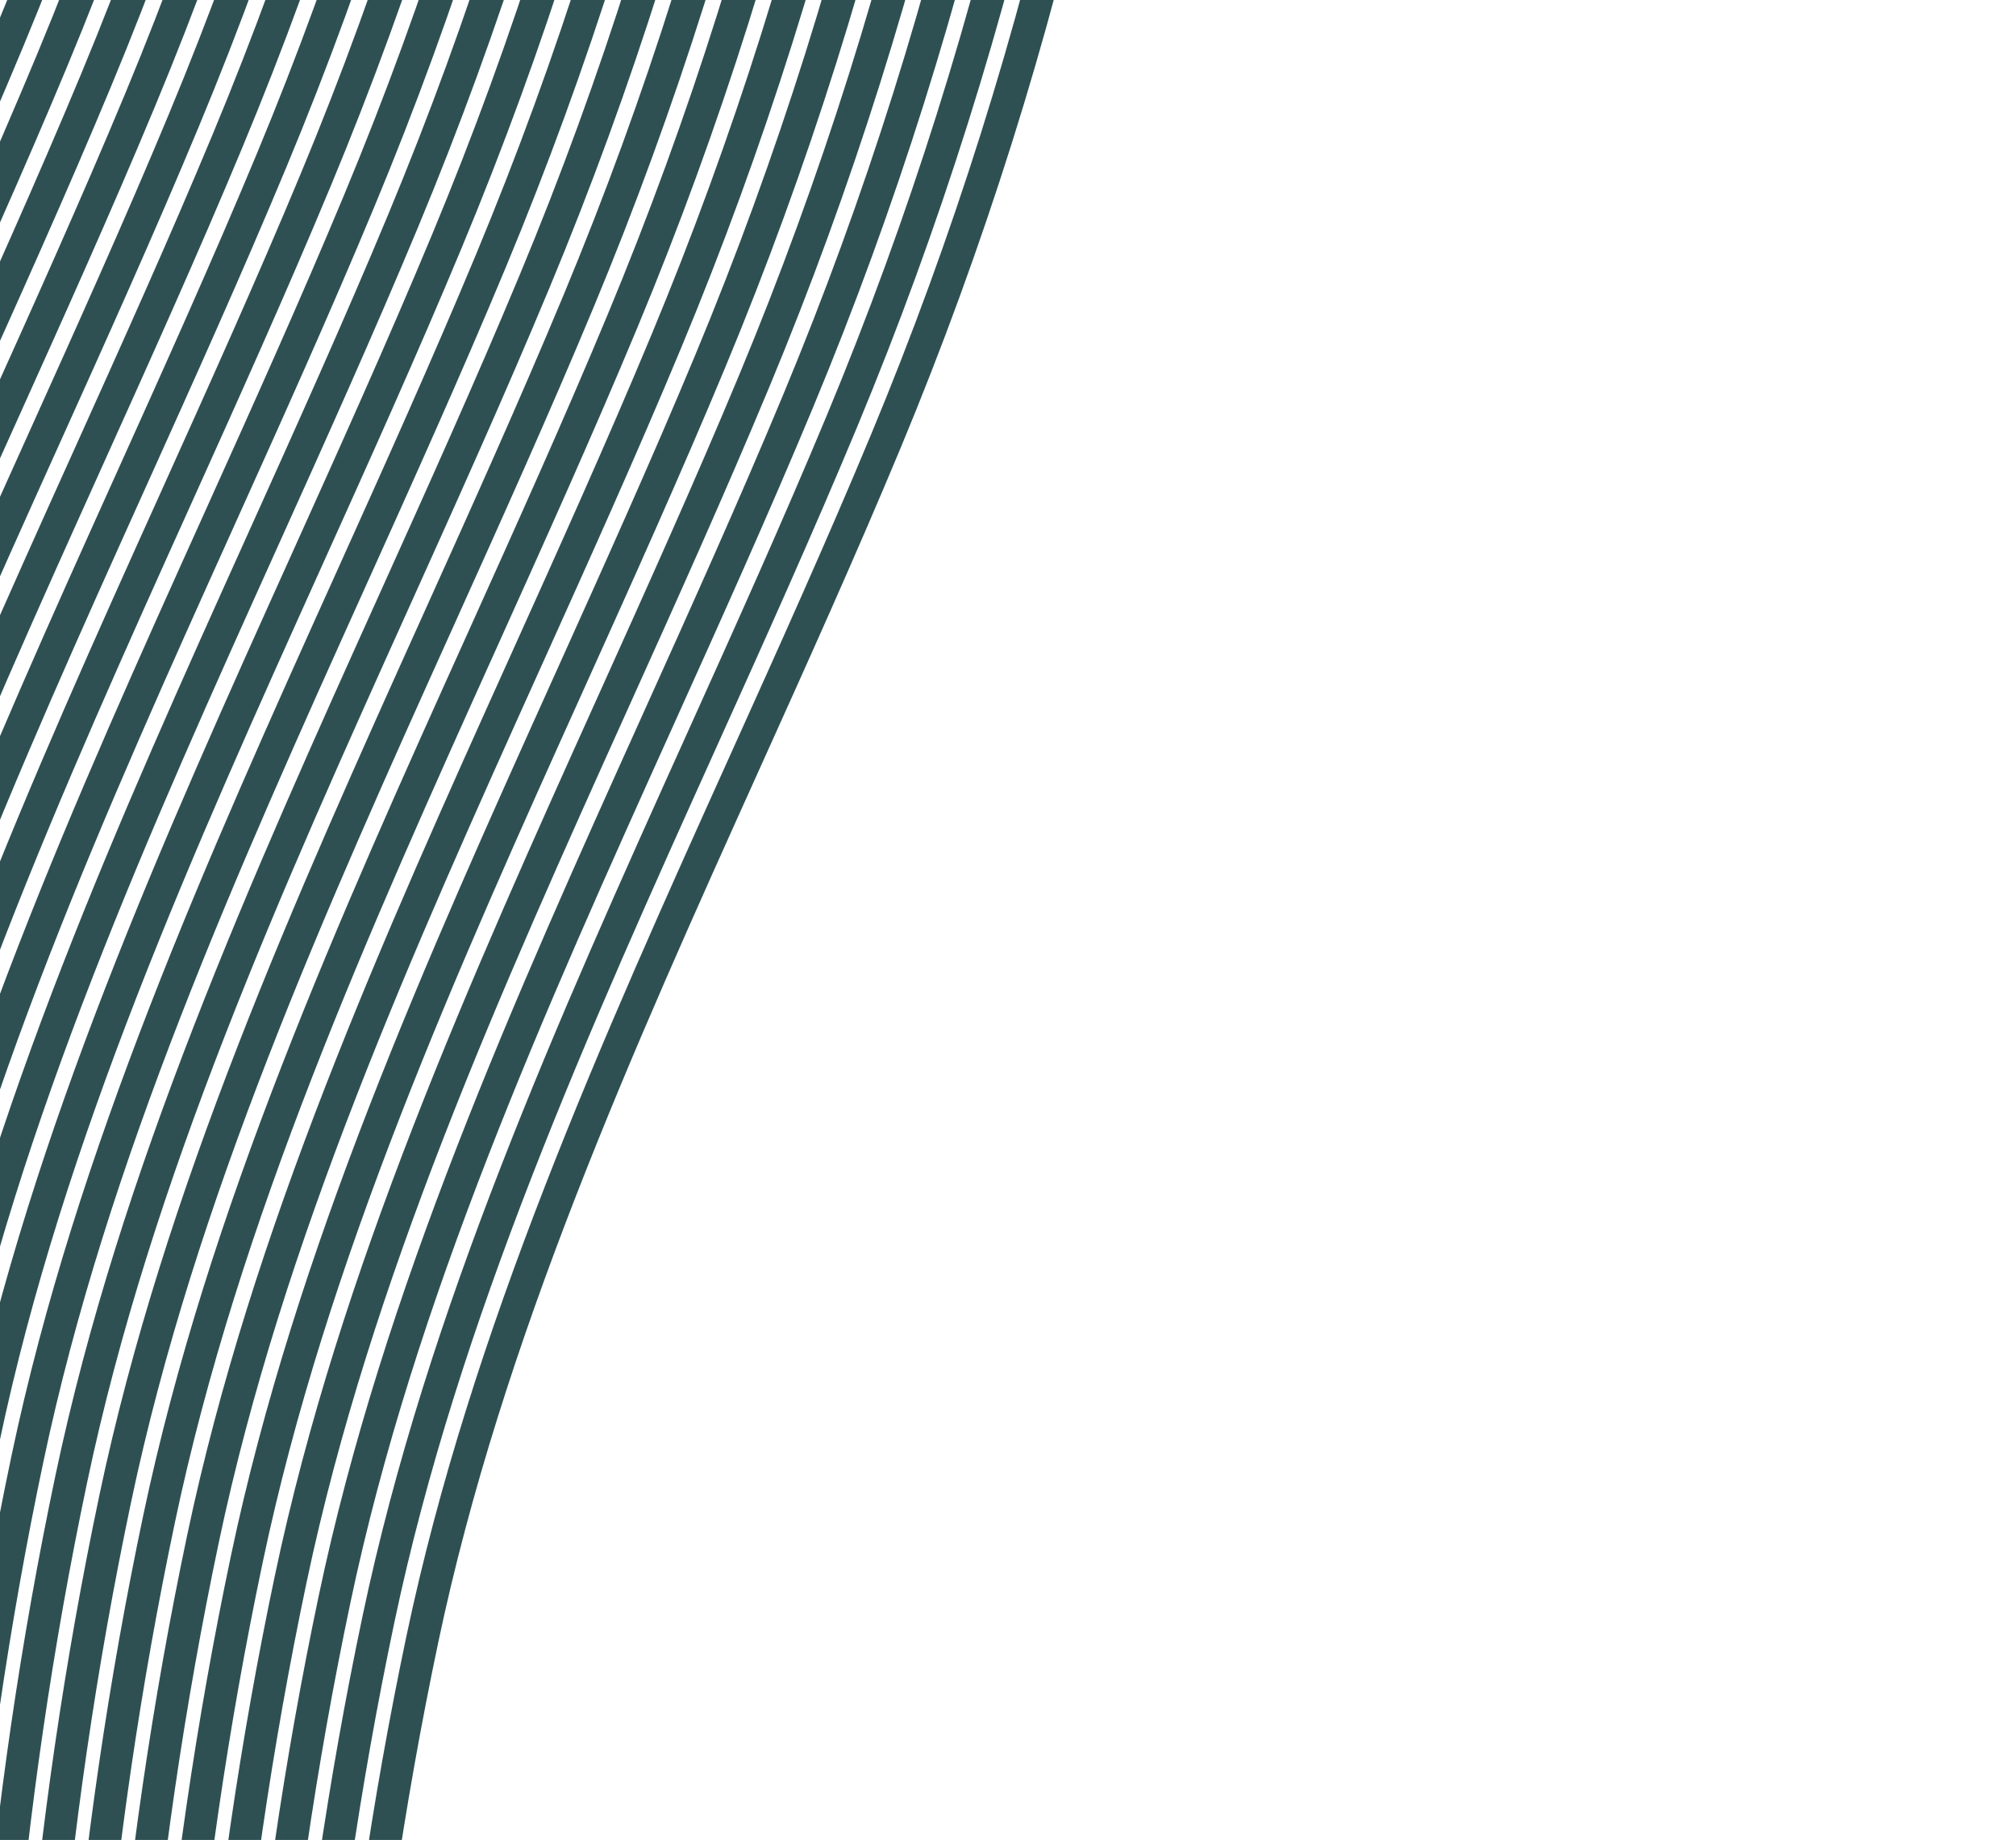 <svg width="321" height="293" viewBox="0 0 321 293" fill="none" xmlns="http://www.w3.org/2000/svg">
<path d="M74.094 623.773L69.476 621.455C117.185 526.402 191.452 439.718 278.594 377.37C319.07 348.411 366.134 328.247 411.648 308.745C428.397 301.569 445.716 294.148 462.37 286.426C524.188 257.76 580.735 218.149 630.439 168.691C680.226 119.149 727.218 60.312 770.11 -6.185C784.686 -28.784 795.317 -46.539 804.583 -63.754L809.133 -61.306C799.8 -43.966 789.105 -26.103 774.452 -3.386C731.361 63.423 684.134 122.548 634.083 172.351C583.951 222.234 526.91 262.191 464.543 291.11C447.821 298.864 430.466 306.3 413.682 313.491C368.422 332.883 321.621 352.935 281.6 381.569C195.129 443.438 121.434 529.454 74.094 623.77V623.773Z" fill="url(#paint0_radial_288_1088)"/>
<path d="M77.087 630.848L72.469 628.53C120.179 533.477 194.445 446.795 281.587 384.446C322.063 355.486 369.127 335.322 414.641 315.82C431.39 308.644 448.709 301.223 465.363 293.501C527.181 264.835 583.728 225.224 633.432 175.767C683.221 126.223 730.213 67.388 773.103 0.89C787.678 -21.705 798.31 -39.461 807.576 -56.679L812.126 -54.231C802.792 -36.889 792.096 -19.025 777.445 3.69C734.354 70.498 687.128 129.623 637.076 179.428C586.944 229.311 529.903 269.268 467.536 298.187C450.815 305.941 433.459 313.377 416.675 320.568C371.415 339.96 324.614 360.012 284.593 388.646C198.122 450.515 124.427 536.531 77.087 630.847V630.848Z" fill="url(#paint1_radial_288_1088)"/>
<path d="M80.078 637.923L75.46 635.605C123.17 540.552 197.437 453.868 284.578 391.52C325.055 362.561 372.118 342.397 417.632 322.895C434.381 315.719 451.701 308.298 468.354 300.576C530.172 271.91 586.719 232.299 636.423 182.841C686.212 133.298 733.204 74.462 776.095 7.965C790.669 -14.631 801.301 -32.386 810.568 -49.605L815.118 -47.157C805.783 -29.815 795.088 -11.95 780.437 10.764C737.345 77.573 690.12 136.698 640.068 186.503C589.936 236.386 532.895 276.343 470.528 305.262C453.806 313.016 436.45 320.452 419.667 327.643C374.406 347.034 327.605 367.087 287.585 395.72C201.113 457.589 127.418 543.605 80.076 637.922L80.078 637.923Z" fill="url(#paint2_radial_288_1088)"/>
<path d="M83.068 644.997L78.45 642.679C126.16 547.626 200.427 460.943 287.568 398.594C328.045 369.634 375.109 349.47 420.622 329.969C437.371 322.792 454.691 315.372 471.345 307.649C533.162 278.984 589.71 239.372 639.413 189.915C689.203 140.372 736.194 81.536 779.085 15.039C793.659 -7.557 804.291 -25.312 813.558 -42.531L818.108 -40.083C808.773 -22.741 798.078 -4.877 783.427 17.838C740.335 84.647 693.11 143.772 643.058 193.576C592.926 243.459 535.885 283.416 473.518 312.335C456.796 320.089 439.44 327.525 422.657 334.717C377.397 354.108 330.595 374.16 290.575 402.794C204.103 464.663 130.408 550.679 83.067 644.995L83.068 644.997Z" fill="url(#paint3_radial_288_1088)"/>
<path d="M86.059 652.072L81.441 649.754C129.151 554.701 203.418 468.017 290.56 405.669C331.036 376.71 378.1 356.545 423.614 337.044C440.363 329.868 457.682 322.447 474.336 314.725C536.153 286.059 592.701 246.448 642.404 196.99C692.194 147.447 739.185 88.611 782.076 22.114C796.65 -0.482 807.282 -18.237 816.549 -35.456L821.099 -33.008C811.765 -15.666 801.069 2.199 786.418 24.913C743.326 91.722 696.101 150.847 646.049 200.651C595.917 250.534 538.876 290.492 476.509 319.41C459.787 327.165 442.432 334.6 425.648 341.792C380.388 361.183 333.586 381.236 293.566 409.869C207.094 471.738 133.4 557.754 86.059 652.07V652.072Z" fill="url(#paint4_radial_288_1088)"/>
<path d="M89.051 659.147L84.433 656.829C132.142 561.776 206.409 475.093 293.551 412.744C334.027 383.784 381.091 363.62 426.605 344.119C443.354 336.942 460.673 329.522 477.327 321.799C539.146 293.134 595.692 253.521 645.396 204.063C695.183 154.521 742.176 95.684 785.067 29.187C799.642 6.591 810.274 -11.164 819.54 -28.382L824.09 -25.934C814.756 -8.592 804.06 9.272 789.409 31.986C746.319 98.795 699.091 157.922 649.04 207.723C598.908 257.608 541.867 297.563 479.5 326.484C462.779 334.238 445.423 341.674 428.639 348.865C383.379 368.256 336.578 388.309 296.557 416.943C210.086 478.812 136.391 564.827 89.051 659.144V659.147Z" fill="url(#paint5_radial_288_1088)"/>
<path d="M92.044 666.222L87.426 663.904C135.136 568.851 209.402 482.167 296.544 419.819C337.02 390.86 384.084 370.695 429.598 351.194C446.347 344.018 463.666 336.597 480.32 328.874C542.139 300.209 598.685 260.596 648.389 211.139C698.177 161.597 745.17 102.76 788.06 36.262C802.635 13.667 813.267 -4.089 822.533 -21.307L827.083 -18.859C817.749 -1.517 807.054 16.347 792.402 39.062C749.312 105.87 702.084 164.997 652.033 214.798C601.901 264.683 544.86 304.638 482.493 333.559C465.772 341.313 448.416 348.749 431.632 355.94C386.372 375.332 339.571 395.384 299.55 424.018C213.079 485.887 139.384 571.903 92.044 666.219V666.222Z" fill="url(#paint6_radial_288_1088)"/>
<path d="M95.035 673.297L90.417 670.979C138.127 575.926 212.394 489.243 299.535 426.894C340.012 397.935 387.075 377.771 432.589 358.269C449.338 351.093 466.658 343.672 483.311 335.95C545.13 307.284 601.677 267.671 651.38 218.214C701.168 168.672 748.161 109.835 791.052 43.337C805.626 20.742 816.258 2.986 825.524 -14.232L830.075 -11.784C820.74 5.558 810.045 23.422 795.394 46.137C752.303 112.945 705.075 172.072 655.025 221.874C604.893 271.758 547.852 311.714 485.485 340.634C468.763 348.388 451.407 355.824 434.624 363.015C389.363 382.407 342.562 402.459 302.542 431.093C216.07 492.962 142.375 578.978 95.034 673.294L95.035 673.297Z" fill="url(#paint7_radial_288_1088)"/>
<path d="M98.026 680.372L93.408 678.054C141.118 583.001 215.385 496.317 302.527 433.969C343.003 405.009 390.067 384.845 435.581 365.344C452.329 358.167 469.649 350.747 486.303 343.024C548.122 314.359 604.668 274.746 654.371 225.289C704.159 175.747 751.152 116.91 794.043 50.412C808.617 27.817 819.249 10.061 828.516 -7.157L833.066 -4.709C823.732 12.633 813.036 30.497 798.385 53.212C755.295 120.02 708.066 179.147 658.016 228.948C607.884 278.833 550.843 318.788 488.476 347.709C471.754 355.463 454.398 362.899 437.615 370.09C392.355 389.482 345.553 409.534 305.533 438.168C219.061 500.037 145.366 586.052 98.026 680.369V680.372Z" fill="url(#paint8_radial_288_1088)"/>
<path d="M101.018 687.447L96.399 685.129C144.109 590.078 218.376 503.393 305.518 441.044C345.994 412.085 393.056 391.92 438.57 372.42C455.319 365.244 472.64 357.823 489.292 350.101C551.111 321.436 607.658 281.823 657.361 232.365C707.149 182.823 754.142 123.986 797.033 57.489C811.607 34.893 822.239 17.138 831.505 -0.081L836.056 2.367C826.721 19.709 816.026 37.574 801.375 60.288C758.284 127.097 711.056 186.223 661.006 236.025C610.874 285.909 553.833 325.865 491.466 354.785C474.742 362.54 457.388 369.975 440.605 377.167C395.344 396.558 348.543 416.611 308.523 445.243C222.049 507.112 148.356 593.128 101.016 687.444L101.018 687.447Z" fill="url(#paint9_radial_288_1088)"/>
<path d="M104.009 694.522L99.391 692.204C147.1 597.153 221.367 510.467 308.509 448.12C348.985 419.16 396.048 398.996 441.561 379.495C458.31 372.319 475.631 364.899 492.284 357.176C554.103 328.511 610.649 288.898 660.352 239.44C710.14 189.898 757.133 131.061 800.024 64.564C814.595 41.971 825.227 24.217 834.497 6.995L839.047 9.443C829.711 26.789 819.014 44.652 804.366 67.363C761.276 134.172 714.047 193.299 663.997 243.1C613.865 292.985 556.824 332.94 494.457 361.861C477.734 369.615 460.379 377.051 443.596 384.242C398.336 403.633 351.534 423.686 311.514 452.318C225.041 514.187 151.347 600.203 104.007 694.519L104.009 694.522Z" fill="url(#paint10_radial_288_1088)"/>
<path d="M107.001 701.597L102.383 699.279C150.093 604.227 224.358 517.543 311.501 455.194C351.977 426.235 399.04 406.07 444.554 386.57C461.303 379.394 478.623 371.973 495.276 364.251C557.095 335.586 613.641 295.972 663.344 246.515C713.132 196.973 760.125 138.136 803.016 71.639C817.587 49.046 828.219 31.292 837.489 14.069L842.039 16.517C832.703 33.864 822.006 51.726 807.358 74.438C764.268 141.247 717.039 200.373 666.989 250.175C616.857 300.059 559.816 340.015 497.449 368.935C480.726 376.69 463.372 384.125 446.588 391.317C401.328 410.708 354.526 430.761 314.506 459.393C228.033 521.263 154.339 607.278 106.999 701.594L107.001 701.597Z" fill="url(#paint11_radial_288_1088)"/>
<path d="M109.992 708.672L105.374 706.354C153.084 611.303 227.349 524.618 314.492 462.269C354.967 433.311 402.029 413.147 447.542 393.647C464.292 386.469 481.613 379.049 498.267 371.326C560.086 342.661 616.634 303.048 666.336 253.592C716.123 204.05 763.116 145.213 806.007 78.715C820.578 56.123 831.211 38.369 840.48 21.146L845.03 23.594C835.694 40.94 824.997 58.805 810.349 81.515C767.259 148.323 720.031 207.45 669.98 257.251C619.848 307.134 562.807 347.092 500.44 376.011C483.717 383.765 466.361 391.202 449.576 398.393C404.317 417.785 357.516 437.837 317.497 466.469C231.024 528.34 157.331 614.354 109.991 708.67L109.992 708.672Z" fill="url(#paint12_radial_288_1088)"/>
<path d="M112.983 715.747L108.365 713.429C156.075 618.378 230.34 531.693 317.484 469.345C357.958 440.386 405.021 420.222 450.533 400.722C467.284 393.546 484.604 386.124 501.258 378.401C563.077 349.734 619.625 310.123 669.327 260.667C719.115 211.125 766.108 152.288 808.999 85.79C823.57 63.198 834.202 45.444 843.471 28.221L848.021 30.669C838.686 48.016 827.989 65.878 813.34 88.59C770.25 155.398 723.022 214.525 672.971 264.327C622.839 314.21 565.798 354.167 503.431 383.086C486.708 390.84 469.353 398.277 452.567 405.468C407.309 424.86 360.507 444.912 320.488 473.545C234.015 535.415 160.322 621.429 112.982 715.746L112.983 715.747Z" fill="url(#paint13_radial_288_1088)"/>
<path d="M115.975 722.821L111.356 720.503C159.066 625.452 233.332 538.767 320.475 476.418C360.95 447.46 408.012 427.296 453.524 407.796C470.275 400.618 487.595 393.197 504.249 385.475C566.068 356.81 622.616 317.197 672.318 267.741C722.106 218.199 769.099 159.362 811.99 92.864C826.561 70.272 837.193 52.518 846.462 35.295L851.013 37.743C841.677 55.089 830.98 72.952 816.332 95.664C773.241 162.472 726.013 221.599 675.963 271.4C625.831 321.283 568.79 361.241 506.423 390.159C489.699 397.914 472.344 405.351 455.559 412.542C410.3 431.934 363.499 451.986 323.48 480.618C237.006 542.489 163.313 628.503 115.973 722.819L115.975 722.821Z" fill="url(#paint14_radial_288_1088)"/>
<path d="M118.966 729.896L114.348 727.578C162.057 632.526 236.324 545.842 323.466 483.493C363.941 454.535 411.003 434.371 456.515 414.87C473.266 407.693 490.587 400.272 507.241 392.55C569.06 363.884 625.607 324.271 675.309 274.815C725.097 225.273 772.09 166.436 814.981 99.939C829.552 77.346 840.184 59.592 849.454 42.37L854.004 44.818C844.668 62.164 833.971 80.028 819.323 102.738C776.233 169.547 729.004 228.674 678.954 278.475C628.822 328.358 571.781 368.315 509.414 397.234C492.691 404.988 475.335 412.426 458.55 419.617C413.291 439.008 366.49 459.061 326.471 487.693C239.998 549.563 166.304 635.578 118.964 729.894L118.966 729.896Z" fill="url(#paint15_radial_288_1088)"/>
<path d="M121.959 736.971L117.341 734.653C165.051 639.601 239.316 552.917 326.459 490.568C366.934 461.61 413.996 441.446 459.509 421.946C476.259 414.768 493.58 407.347 510.234 399.625C572.053 370.959 628.6 331.346 678.302 281.891C728.09 232.349 775.083 173.512 817.974 107.014C832.545 84.422 843.177 66.668 852.447 49.445L856.997 51.893C847.661 69.239 836.964 87.103 822.316 109.814C779.226 176.622 731.998 235.749 681.947 285.55C631.815 335.433 574.774 375.39 512.407 404.309C495.684 412.064 478.328 419.501 461.543 426.692C416.284 446.084 369.483 466.136 329.464 494.768C242.991 556.639 169.297 642.653 121.957 736.969L121.959 736.971Z" fill="url(#paint16_radial_288_1088)"/>
<path d="M124.95 744.046L120.332 741.728C168.042 646.677 242.309 559.992 329.45 497.643C369.925 468.685 416.987 448.521 462.5 429.021C479.25 421.843 496.571 414.423 513.225 406.7C575.044 378.035 631.592 338.422 681.294 288.966C731.081 239.424 778.074 180.587 820.965 114.089C835.536 91.497 846.169 73.743 855.438 56.52L859.988 58.968C850.652 76.314 839.955 94.179 825.307 116.889C782.217 183.697 734.989 242.824 684.938 292.626C634.806 342.508 577.765 382.466 515.398 411.385C498.675 419.139 481.319 426.576 464.534 433.767C419.275 453.159 372.474 473.211 332.455 501.843C245.982 563.714 172.289 649.728 124.947 744.044L124.95 744.046Z" fill="url(#paint17_radial_288_1088)"/>
<path d="M127.941 751.121L123.323 748.803C171.033 653.751 245.298 567.067 332.442 504.718C372.916 475.758 419.979 455.594 465.491 436.094C482.241 428.918 499.562 421.496 516.218 413.773C578.037 385.108 634.584 345.495 684.286 296.039C734.074 246.497 781.067 187.66 823.958 121.163C838.532 98.566 849.164 80.81 858.431 63.593L862.981 66.041C853.648 83.382 842.951 101.246 828.3 123.962C785.21 190.771 737.981 249.897 687.931 299.699C637.799 349.582 580.758 389.539 518.391 418.458C501.668 426.212 484.311 433.649 467.525 440.841C422.267 460.232 375.467 480.284 335.446 508.917C248.973 570.787 175.28 656.801 127.94 751.118L127.941 751.121Z" fill="url(#paint18_radial_288_1088)"/>
<path d="M130.933 758.196L126.314 755.878C174.024 660.825 248.291 574.142 335.433 511.793C375.907 482.834 422.97 462.669 468.482 443.169C485.233 435.993 502.553 428.571 519.209 420.848C581.028 392.183 637.576 352.57 687.277 303.114C737.067 253.571 784.058 194.734 826.949 128.238C841.523 105.641 852.156 87.885 861.422 70.668L865.972 73.116C856.639 90.457 845.942 108.321 831.291 131.037C788.201 197.844 740.974 256.971 690.922 306.774C640.79 356.657 583.749 396.614 521.382 425.533C504.659 433.287 487.302 440.724 470.517 447.916C425.258 467.307 378.458 487.36 338.438 515.992C251.966 577.861 178.271 663.877 130.931 758.193L130.933 758.196Z" fill="url(#paint19_radial_288_1088)"/>
<path d="M133.925 765.271L129.307 762.953C177.016 667.9 251.283 581.216 338.425 518.869C378.9 489.909 425.962 469.745 471.474 450.245C488.225 443.068 505.546 435.646 522.201 427.924C584.02 399.258 640.568 359.645 690.27 310.189C740.059 260.646 787.05 201.809 829.941 135.313C844.516 112.716 855.148 94.96 864.414 77.744L868.964 80.192C859.631 97.532 848.934 115.396 834.283 138.112C791.193 204.919 743.966 264.046 693.914 313.849C643.782 363.732 586.741 403.689 524.374 432.608C507.651 440.362 490.294 447.8 473.509 454.991C428.25 474.382 381.45 494.435 341.43 523.067C254.957 584.936 181.263 670.952 133.923 765.268L133.925 765.271Z" fill="url(#paint20_radial_288_1088)"/>
<path d="M136.916 772.346L132.298 770.028C180.008 674.975 254.274 588.292 341.416 525.943C381.891 496.984 428.953 476.819 474.466 457.319C491.216 450.143 508.537 442.721 525.192 434.998C587.011 406.333 643.559 366.72 693.261 317.264C743.05 267.721 790.042 208.884 832.933 142.388C847.507 119.791 858.139 102.035 867.405 84.818L871.956 87.266C862.623 104.607 851.926 122.471 837.274 145.187C794.184 211.994 746.957 271.121 696.905 320.924C646.773 370.807 589.732 410.764 527.366 439.683C510.642 447.437 493.285 454.874 476.5 462.066C431.241 481.457 384.441 501.51 344.421 530.142C257.949 592.011 184.254 678.027 136.913 772.343L136.916 772.346Z" fill="url(#paint21_radial_288_1088)"/>
<path d="M139.907 779.421L135.289 777.103C182.999 682.05 257.266 595.366 344.407 533.018C384.882 504.059 431.944 483.895 477.457 464.394C494.207 457.218 511.528 449.796 528.183 442.074C590.001 413.408 646.549 373.797 696.252 324.339C746.04 274.797 793.031 215.96 835.924 149.463C850.498 126.866 861.13 109.11 870.397 91.894L874.947 94.341C865.614 111.682 854.917 129.546 840.266 152.262C797.174 219.071 749.947 278.198 699.897 327.999C649.765 377.882 592.724 417.839 530.357 446.758C513.633 454.512 496.276 461.95 479.491 469.141C434.232 488.532 387.433 508.585 347.412 537.217C260.939 599.086 187.246 685.102 139.906 779.418L139.907 779.421Z" fill="url(#paint22_radial_288_1088)"/>
<path d="M142.898 786.495L138.28 784.177C185.99 689.124 260.257 602.441 347.399 540.092C387.875 511.132 434.939 490.968 480.453 471.467C497.201 464.29 514.521 456.87 531.175 449.147C592.992 420.482 649.54 380.87 699.243 331.413C749.031 281.871 796.023 223.034 838.915 156.537C853.489 133.94 864.121 116.184 873.388 98.967L877.938 101.415C868.605 118.756 857.908 136.62 843.257 159.336C800.165 226.145 752.938 285.271 702.888 335.073C652.756 384.956 595.715 424.913 533.348 453.832C516.626 461.586 499.271 469.022 482.487 476.213C437.227 495.604 390.425 515.657 350.405 544.291C263.933 606.16 190.238 692.174 142.898 786.492V786.495Z" fill="url(#paint23_radial_288_1088)"/>
<path d="M145.892 793.571L141.273 791.253C188.983 696.202 263.249 609.517 350.392 547.168C390.868 518.209 437.932 498.044 483.446 478.543C500.195 471.367 517.514 463.946 534.168 456.224C595.985 427.558 652.533 387.947 702.236 338.489C752.024 288.947 799.016 230.11 841.908 163.613C856.482 141.016 867.115 123.26 876.381 106.043L880.931 108.491C871.598 125.832 860.901 143.696 846.25 166.412C803.158 233.221 755.932 292.347 705.881 342.149C655.749 392.032 598.708 431.989 536.341 460.908C519.619 468.662 502.264 476.098 485.48 483.289C440.22 502.681 393.419 522.733 353.398 551.367C266.925 613.236 193.23 699.252 145.892 793.568V793.571Z" fill="url(#paint24_radial_288_1088)"/>
<path d="M148.883 800.645L144.265 798.327C191.974 703.275 266.241 616.591 353.383 554.242C393.859 525.282 440.923 505.118 486.437 485.617C503.186 478.44 520.505 471.02 537.159 463.297C598.977 434.632 655.524 395.02 705.228 345.563C755.016 296.021 802.007 237.184 844.899 170.686C859.474 148.089 870.106 130.334 879.372 113.117L883.922 115.565C874.589 132.906 863.892 150.77 849.241 173.486C806.15 240.294 758.923 299.421 708.872 349.223C658.74 399.106 601.699 439.063 539.332 467.982C522.611 475.736 505.255 483.172 488.471 490.363C443.211 509.754 396.41 529.807 356.389 558.441C269.918 620.31 196.223 706.324 148.881 800.642L148.883 800.645Z" fill="url(#paint25_radial_288_1088)"/>
<path d="M151.874 807.72L147.256 805.402C194.966 710.351 269.231 623.666 356.374 561.317C396.85 532.358 443.914 512.193 489.428 492.692C506.177 485.516 523.496 478.095 540.15 470.372C601.968 441.707 658.515 402.096 708.219 352.638C758.007 303.096 804.998 244.259 847.891 177.762C862.466 155.163 873.097 137.409 882.363 120.192L886.913 122.64C877.581 139.981 866.885 157.843 852.232 180.561C809.141 247.37 761.914 306.496 711.864 356.298C661.732 406.181 604.69 446.138 542.323 475.057C525.602 482.811 508.246 490.247 491.463 497.438C446.202 516.83 399.401 536.882 359.38 565.516C272.907 627.385 199.212 713.401 151.874 807.717V807.72Z" fill="url(#paint26_radial_288_1088)"/>
<path d="M-101.076 497.38L-106.044 498.793C-135.145 396.498 -139.017 282.415 -116.949 177.563C-106.7 128.861 -85.651 82.186 -65.295 37.048C-57.804 20.437 -50.057 3.261 -43.007 -13.687C-16.831 -76.6 -1.94 -144.015 1.251 -214.061C4.449 -284.225 -0.697 -359.349 -14.044 -437.344C-18.581 -463.85 -22.748 -484.12 -27.559 -503.07L-22.551 -504.341C-17.706 -485.253 -13.512 -464.86 -8.951 -438.215C4.458 -359.854 9.626 -284.358 6.413 -213.825C3.192 -143.176 -11.829 -75.172 -38.237 -11.701C-45.318 5.317 -53.08 22.529 -60.586 39.173C-80.829 84.059 -101.761 130.475 -111.896 178.629C-133.791 282.673 -129.95 395.876 -101.076 497.38Z" fill="url(#paint27_linear_288_1088)"/>
<path d="M-94.088 500.571L-99.057 501.984C-128.157 399.689 -132.03 285.607 -109.963 180.753C-99.714 132.051 -78.665 85.376 -58.309 40.239C-50.818 23.627 -43.071 6.451 -36.021 -10.496C-9.845 -73.41 5.046 -140.825 8.237 -210.87C11.435 -281.036 6.289 -356.158 -7.058 -434.154C-11.593 -460.657 -15.762 -480.928 -20.572 -499.879L-15.563 -501.15C-10.718 -482.06 -6.524 -461.667 -1.965 -435.025C11.445 -356.665 16.613 -281.169 13.399 -210.635C10.178 -139.986 -4.844 -71.982 -31.251 -8.511C-38.332 8.508 -46.094 25.719 -53.6 42.363C-73.843 87.249 -94.775 133.665 -104.909 181.819C-126.805 285.866 -122.962 399.067 -94.088 500.571Z" fill="url(#paint28_linear_288_1088)"/>
<path d="M-87.101 503.761L-92.07 505.174C-121.169 402.879 -125.043 288.798 -102.976 183.946C-92.727 135.243 -71.678 88.569 -51.321 43.431C-43.831 26.82 -36.084 9.643 -29.033 -7.304C-2.858 -70.217 12.034 -137.633 15.225 -207.678C18.423 -277.843 13.276 -352.966 -0.07 -430.962C-4.605 -457.465 -8.774 -477.736 -13.585 -496.686L-8.576 -497.958C-3.73 -478.868 0.463 -458.475 5.023 -431.832C18.432 -353.473 23.601 -277.977 20.387 -207.443C17.166 -136.794 2.144 -68.79 -24.263 -5.319C-31.344 11.7 -39.106 28.911 -46.612 45.555C-66.855 90.442 -87.787 136.857 -97.922 185.011C-119.818 289.056 -115.975 402.259 -87.101 503.761Z" fill="url(#paint29_linear_288_1088)"/>
<path d="M-80.114 506.954L-85.082 508.367C-114.183 406.071 -118.055 291.989 -95.988 187.137C-85.738 138.434 -64.69 91.76 -44.333 46.622C-36.843 30.011 -29.095 12.834 -22.045 -4.113C4.13 -67.026 19.022 -134.442 22.213 -204.487C25.411 -274.652 20.264 -349.775 6.918 -427.771C2.383 -454.274 -1.786 -474.544 -6.597 -493.495L-1.588 -494.767C3.258 -475.677 7.452 -455.284 12.011 -428.641C25.42 -350.282 30.589 -274.786 27.375 -204.252C24.154 -133.603 9.132 -65.599 -17.275 -2.128C-24.356 14.891 -32.118 32.102 -39.624 48.746C-59.867 93.633 -80.799 140.048 -90.934 188.202C-112.83 292.247 -108.988 405.449 -80.114 506.954Z" fill="url(#paint30_linear_288_1088)"/>
<path d="M-73.126 510.144L-78.095 511.558C-107.195 409.262 -111.068 295.181 -89.001 190.327C-78.752 141.624 -57.703 94.95 -37.347 49.812C-29.856 33.2 -22.109 16.024 -15.059 -0.923C11.117 -63.837 26.008 -131.252 29.199 -201.297C32.397 -271.463 27.25 -346.585 13.904 -424.581C9.369 -451.084 5.2 -471.355 0.39 -490.305L5.397 -491.578C10.243 -472.488 14.437 -452.095 18.996 -425.452C32.406 -347.093 37.574 -271.597 34.36 -201.063C31.139 -130.414 16.117 -62.41 -10.29 1.061C-17.371 18.08 -25.133 35.291 -32.639 51.936C-52.882 96.822 -73.814 143.238 -83.949 191.391C-105.843 295.439 -102 408.64 -73.126 510.144Z" fill="url(#paint31_linear_288_1088)"/>
<path d="M-66.139 513.335L-71.108 514.748C-100.208 412.453 -104.081 298.372 -82.015 193.519C-71.766 144.816 -50.717 98.142 -30.36 53.004C-22.87 36.393 -15.123 19.216 -8.072 2.269C18.103 -60.644 32.993 -128.06 36.186 -198.105C39.385 -268.268 34.239 -343.393 20.891 -421.388C16.356 -447.892 12.187 -468.162 7.376 -487.113L12.385 -488.385C17.23 -469.295 21.424 -448.902 25.983 -422.259C39.393 -343.9 44.561 -268.402 41.348 -197.87C38.128 -127.22 23.106 -59.216 -3.302 4.254C-10.383 21.273 -18.145 38.484 -25.651 55.129C-45.894 100.015 -66.826 146.431 -76.961 194.584C-98.856 298.63 -95.014 411.832 -66.139 513.335Z" fill="url(#paint32_linear_288_1088)"/>
<path d="M-59.153 516.527L-64.122 517.94C-93.221 415.645 -97.094 301.562 -75.027 196.71C-64.778 148.007 -43.729 101.333 -23.372 56.195C-15.882 39.584 -8.134 22.408 -1.084 5.46C25.091 -57.453 39.981 -124.869 43.174 -194.914C46.373 -265.077 41.227 -340.202 27.879 -418.197C23.344 -444.7 19.175 -464.971 14.364 -483.922L19.372 -485.194C24.217 -466.105 28.411 -445.711 32.97 -419.069C46.38 -340.709 51.548 -265.212 48.334 -194.679C45.115 -124.03 30.093 -56.026 3.685 7.445C-3.396 24.463 -11.158 41.675 -18.665 58.319C-38.907 103.205 -59.84 149.621 -69.974 197.775C-91.869 301.82 -88.026 415.023 -59.153 516.527Z" fill="url(#paint33_linear_288_1088)"/>
<path d="M-52.166 519.718L-57.134 521.131C-86.235 418.835 -90.107 304.754 -68.04 199.901C-57.79 151.198 -36.742 104.524 -16.385 59.386C-8.894 42.775 -1.147 25.599 5.903 8.651C32.079 -54.262 46.968 -121.678 50.161 -191.723C53.36 -261.886 48.215 -337.011 34.866 -415.006C30.331 -441.509 26.162 -461.78 21.352 -480.731L26.36 -482.003C31.206 -462.913 35.4 -442.52 39.959 -415.877C53.369 -337.518 58.536 -262.02 55.323 -191.488C52.103 -120.838 37.082 -52.834 10.673 10.636C3.592 27.655 -4.17 44.866 -11.676 61.511C-31.919 106.397 -52.851 152.813 -62.986 200.966C-84.882 305.012 -81.04 418.213 -52.166 519.718Z" fill="url(#paint34_linear_288_1088)"/>
<path d="M-45.178 522.909L-50.147 524.322C-79.247 422.026 -83.12 307.945 -61.054 203.092C-50.805 154.39 -29.756 107.715 -9.399 62.577C-1.909 45.966 5.838 28.79 12.889 11.842C39.064 -51.071 53.954 -118.487 57.147 -188.532C60.345 -258.695 55.2 -333.82 41.852 -411.815C37.316 -438.318 33.148 -458.589 28.337 -477.54L33.345 -478.812C38.19 -459.723 42.384 -439.329 46.943 -412.687C60.353 -334.327 65.52 -258.83 62.307 -188.297C59.088 -117.648 44.066 -49.644 17.657 13.827C10.576 30.846 2.814 48.057 -4.692 64.701C-24.935 109.587 -45.867 156.003 -56.001 204.157C-77.894 308.203 -74.053 421.405 -45.178 522.909Z" fill="url(#paint35_linear_288_1088)"/>
<path d="M-38.191 526.101L-43.16 527.514C-72.26 425.219 -76.133 311.137 -54.066 206.283C-43.817 157.581 -22.767 110.907 -2.41 65.769C5.08 49.158 12.827 31.982 19.879 15.033C46.054 -47.88 60.944 -115.296 64.137 -185.341C67.335 -255.504 62.19 -330.63 48.841 -408.624C44.306 -435.128 40.138 -455.398 35.327 -474.349L40.336 -475.621C45.181 -456.531 49.375 -436.138 53.934 -409.495C67.344 -331.136 72.512 -255.638 69.298 -185.106C66.079 -114.456 51.057 -46.452 24.649 17.018C17.568 34.037 9.806 51.248 2.299 67.894C-17.944 112.78 -38.876 159.195 -49.012 207.347C-70.907 311.396 -67.065 424.597 -38.191 526.101Z" fill="url(#paint36_linear_288_1088)"/>
<path d="M-31.204 529.291L-36.173 530.704C-65.272 428.409 -69.146 314.328 -47.078 209.474C-36.829 160.772 -15.779 114.098 4.578 68.96C12.069 52.349 19.816 35.173 26.867 18.224C53.042 -44.689 67.932 -112.106 71.125 -182.15C74.323 -252.313 69.178 -327.439 55.83 -405.434C51.295 -431.931 47.126 -452.202 42.315 -471.158L47.324 -472.43C52.171 -453.336 56.364 -432.941 60.922 -406.304C74.332 -327.945 79.5 -252.448 76.287 -181.915C73.067 -111.265 58.045 -43.261 31.637 20.209C24.556 37.228 16.794 54.439 9.287 71.085C-10.956 115.971 -31.887 162.385 -42.023 210.538C-63.921 314.586 -60.078 427.789 -31.204 529.291Z" fill="url(#paint37_linear_288_1088)"/>
<path d="M-24.216 532.482L-29.185 533.895C-58.285 431.602 -62.159 317.52 -40.092 212.666C-29.843 163.963 -8.793 117.289 11.563 72.152C19.054 55.54 26.801 38.364 33.852 21.415C60.028 -41.498 74.918 -108.914 78.111 -178.959C81.309 -249.122 76.164 -324.247 62.815 -402.242C58.281 -428.74 54.112 -449.011 49.301 -467.967L54.31 -469.238C59.156 -450.145 63.349 -429.75 67.908 -403.113C81.318 -324.753 86.486 -249.256 83.272 -178.723C80.053 -108.074 65.031 -40.07 38.623 23.401C31.541 40.419 23.779 57.63 16.272 74.276C-3.97 119.162 -24.902 165.577 -35.038 213.73C-56.934 317.778 -53.091 430.979 -24.216 532.482Z" fill="url(#paint38_linear_288_1088)"/>
<path d="M-17.229 535.674L-22.198 537.087C-51.298 434.792 -55.171 320.711 -33.104 215.857C-22.854 167.156 -1.806 120.482 18.55 75.345C26.041 58.733 33.789 41.556 40.841 24.606C67.017 -38.308 81.908 -105.724 85.099 -175.768C88.297 -245.931 83.152 -321.056 69.803 -399.051C65.269 -425.549 61.1 -445.82 56.289 -464.776L61.298 -466.047C66.144 -446.954 70.337 -426.559 74.896 -399.922C88.306 -321.562 93.474 -246.065 90.26 -175.532C87.04 -104.885 72.018 -36.881 45.611 26.592C38.529 43.61 30.767 60.825 23.26 77.471C3.017 122.355 -17.916 168.768 -28.05 216.921C-49.946 320.969 -46.104 434.171 -17.229 535.674Z" fill="url(#paint39_linear_288_1088)"/>
<path d="M-10.242 538.865L-15.21 540.278C-44.311 437.983 -48.184 323.902 -26.117 219.048C-15.867 170.347 5.181 123.673 25.537 78.536C33.029 61.923 40.776 44.747 47.828 27.797C74.004 -35.117 88.895 -102.533 92.086 -172.577C95.284 -242.74 90.139 -317.865 76.79 -395.86C72.256 -422.358 68.087 -442.629 63.276 -461.585L68.285 -462.856C73.132 -443.763 77.325 -423.368 81.883 -396.731C95.293 -318.371 100.461 -242.874 97.248 -172.341C94.027 -101.694 79.006 -33.69 52.598 29.782C45.517 46.801 37.755 64.016 30.248 80.661C10.005 125.546 -10.926 171.961 -21.06 220.113C-42.958 324.16 -39.117 437.362 -10.242 538.865Z" fill="url(#paint40_linear_288_1088)"/>
<path d="M-3.256 542.055L-8.224 543.468C-37.324 441.175 -41.198 327.093 -19.131 222.239C-8.882 173.538 12.167 126.864 32.523 81.728C40.014 65.115 47.761 47.938 54.813 30.988C80.99 -31.926 95.881 -99.342 99.072 -169.386C102.27 -239.549 97.125 -314.674 83.776 -392.669C79.241 -419.167 75.073 -439.437 70.262 -458.394L75.271 -459.665C80.117 -440.571 84.31 -420.177 88.869 -393.54C102.279 -315.18 107.446 -239.683 104.233 -169.15C101.013 -98.503 85.991 -30.499 59.583 32.974C52.502 49.992 44.74 67.207 37.233 83.853C16.99 128.737 -3.941 175.15 -14.075 223.304C-35.973 327.351 -32.129 440.553 -3.256 542.055Z" fill="url(#paint41_linear_288_1088)"/>
<path d="M3.732 545.248L-1.237 546.661C-30.336 444.366 -34.21 330.284 -12.143 225.43C-1.893 176.729 19.155 130.055 39.511 84.918C47.002 68.306 54.749 51.13 61.801 34.179C87.978 -28.735 102.869 -96.15 106.06 -166.195C109.258 -236.358 104.113 -311.483 90.764 -389.478C86.23 -415.976 82.061 -436.246 77.25 -455.203L82.257 -456.475C87.104 -437.381 91.297 -416.987 95.856 -390.349C109.266 -311.99 114.433 -236.493 111.22 -165.96C108 -95.312 92.978 -27.308 66.57 36.164C59.489 53.183 51.727 70.397 44.22 87.043C23.978 131.928 3.046 178.342 -7.087 226.495C-28.985 330.542 -25.142 443.743 3.732 545.248Z" fill="url(#paint42_linear_288_1088)"/>
<path d="M10.719 548.439L5.75 549.852C-23.35 447.556 -27.223 333.475 -5.156 228.621C5.094 179.92 26.142 133.247 46.498 88.111C53.989 71.498 61.736 54.322 68.788 37.372C94.964 -25.543 109.855 -92.958 113.046 -163.002C116.245 -233.166 111.099 -308.291 97.751 -386.286C93.216 -412.783 89.047 -433.054 84.236 -452.011L89.245 -453.282C94.092 -434.188 98.285 -413.794 102.844 -387.157C116.253 -308.797 121.421 -233.3 118.208 -162.767C114.986 -92.12 99.965 -24.116 73.558 39.355C66.476 56.374 58.714 73.588 51.207 90.234C30.965 135.119 10.034 181.533 -0.1 229.686C-21.997 333.733 -18.156 446.935 10.719 548.439Z" fill="url(#paint43_linear_288_1088)"/>
<path d="M17.706 551.629L12.737 553.042C-16.362 450.748 -20.234 336.666 1.832 231.813C12.081 183.112 33.13 136.438 53.486 91.302C60.977 74.689 68.724 57.513 75.776 40.562C101.953 -22.352 116.844 -89.767 120.034 -159.811C123.233 -229.975 118.088 -305.1 104.739 -383.095C100.204 -409.592 96.035 -429.863 91.225 -448.82L96.234 -450.091C101.08 -430.997 105.273 -410.603 109.832 -383.966C123.242 -305.606 128.409 -230.109 125.196 -159.576C121.975 -88.929 106.953 -20.925 80.545 42.547C73.464 59.566 65.702 76.781 58.195 93.426C37.953 138.311 17.021 184.725 6.887 232.878C-15.01 336.925 -11.168 450.126 17.706 551.629Z" fill="url(#paint44_linear_288_1088)"/>
<path d="M24.693 554.821L19.724 556.234C-9.375 453.939 -13.249 339.857 8.818 235.003C19.067 186.302 40.116 139.63 60.47 94.493C67.962 77.88 75.71 60.702 82.761 43.753C108.937 -19.161 123.828 -86.576 127.019 -156.621C130.217 -226.784 125.071 -301.908 111.723 -379.904C107.187 -406.408 103.018 -426.679 98.209 -445.629L103.218 -446.9C108.063 -427.813 112.256 -407.418 116.816 -380.775C130.226 -302.415 135.394 -226.918 132.18 -156.385C128.962 -85.738 113.941 -17.734 87.531 45.738C80.45 62.758 72.688 79.971 65.181 96.617C44.939 141.501 24.008 187.916 13.874 236.068C-8.023 340.116 -4.181 453.317 24.693 554.821Z" fill="url(#paint45_linear_288_1088)"/>
<path d="M31.68 558.012L26.712 559.425C-2.389 457.129 -6.261 343.048 15.805 238.194C26.054 189.493 47.103 142.821 67.457 97.683C74.949 81.071 82.697 63.893 89.748 46.944C115.924 -15.97 130.815 -83.385 134.006 -153.43C137.203 -223.597 132.058 -298.719 118.711 -376.713C114.174 -403.217 110.006 -423.488 105.196 -442.438L110.205 -443.709C115.05 -424.622 119.243 -404.227 123.804 -377.584C137.212 -299.225 142.383 -223.73 139.168 -153.194C135.948 -82.547 120.926 -14.543 94.518 48.93C87.436 65.95 79.675 83.163 72.168 99.809C51.926 144.694 30.994 191.108 20.86 239.26C-1.036 343.307 2.806 456.508 31.68 558.012Z" fill="url(#paint46_linear_288_1088)"/>
<path d="M38.669 561.203L33.7 562.616C4.6 460.32 0.726 346.238 22.793 241.387C33.041 192.685 54.09 146.013 74.445 100.876C81.936 84.263 89.684 67.085 96.736 50.137C122.912 -12.778 137.803 -80.193 140.994 -150.237C144.191 -220.405 139.045 -295.527 125.698 -373.521C121.162 -400.025 116.993 -420.295 112.184 -439.246L117.191 -440.518C122.036 -421.43 126.229 -401.036 130.79 -374.392C144.198 -296.033 149.369 -220.538 146.154 -150.003C142.936 -79.356 127.914 -11.352 101.506 52.121C94.424 69.141 86.663 86.354 79.156 103C58.914 147.885 37.982 194.299 27.849 242.451C5.951 346.497 9.794 459.7 38.669 561.203Z" fill="url(#paint47_linear_288_1088)"/>
<path d="M45.654 564.394L40.685 565.807C11.585 463.51 7.713 349.429 29.78 244.577C40.028 195.876 61.078 149.204 81.432 104.066C88.924 87.454 96.671 70.276 103.723 53.327C129.899 -9.587 144.79 -77.003 147.981 -147.047C151.178 -217.214 146.032 -292.336 132.685 -370.33C128.149 -396.834 123.98 -417.105 119.171 -436.055L124.18 -437.326C129.025 -418.239 133.218 -397.844 137.778 -371.201C151.187 -292.842 156.357 -217.347 153.142 -146.811C149.922 -76.164 134.9 -8.16 108.493 55.313C101.411 72.333 93.649 89.546 86.142 106.192C65.9 151.077 44.969 197.491 34.835 245.643C12.938 349.687 16.78 462.89 45.654 564.394Z" fill="url(#paint48_linear_288_1088)"/>
<path d="M52.641 567.585L47.673 568.998C18.572 466.703 14.7 352.622 36.766 247.768C47.015 199.066 68.064 152.394 88.418 107.257C95.91 90.644 103.658 73.466 110.709 56.518C136.884 -6.396 151.775 -73.811 154.967 -143.856C158.164 -214.02 153.018 -289.144 139.672 -367.14C135.135 -393.644 130.967 -413.914 126.157 -432.865L131.166 -434.136C136.011 -415.048 140.204 -394.654 144.765 -368.011C158.174 -289.65 163.342 -214.154 160.129 -143.621C156.908 -72.972 141.886 -4.968 115.479 58.503C108.397 75.523 100.636 92.736 93.129 109.382C72.887 154.267 51.955 200.681 41.821 248.834C19.925 352.88 23.767 466.081 52.641 567.585Z" fill="url(#paint49_linear_288_1088)"/>
<path d="M59.63 570.776L54.661 572.189C25.561 469.894 21.688 355.812 43.754 250.96C54.003 202.257 75.052 155.583 95.408 110.445C102.899 93.834 110.646 76.657 117.696 59.71C143.872 -3.203 158.763 -70.619 161.955 -140.664C165.152 -210.828 160.006 -285.952 146.659 -363.948C142.123 -390.451 137.954 -410.722 133.145 -429.672L138.154 -430.944C142.999 -411.856 147.192 -391.462 151.752 -364.818C165.161 -286.457 170.329 -210.962 167.116 -140.429C163.895 -69.78 148.874 -1.776 122.466 61.695C115.385 78.714 107.623 95.925 100.117 112.569C79.874 157.456 58.942 203.871 48.807 252.025C26.913 356.071 30.754 469.271 59.63 570.776Z" fill="url(#paint50_linear_288_1088)"/>
<path d="M66.617 573.969L61.648 575.382C32.548 473.086 28.674 359.004 50.742 254.151C60.991 205.448 82.04 158.774 102.396 113.636C109.887 97.025 117.634 79.849 124.685 62.901C150.86 -0.012 165.751 -67.428 168.943 -137.473C172.14 -207.637 166.994 -282.761 153.647 -360.756C149.111 -387.26 144.942 -407.531 140.133 -426.481L145.142 -427.753C149.987 -408.665 154.18 -388.271 158.74 -361.627C172.15 -283.268 177.32 -207.772 174.105 -137.239C170.884 -66.59 155.862 1.414 129.455 64.885C122.374 81.904 114.612 99.115 107.106 115.759C86.863 160.646 65.931 207.061 55.796 255.215C33.899 359.262 37.743 472.464 66.617 573.969Z" fill="url(#paint51_linear_288_1088)"/>
<path d="M73.603 577.159L68.634 578.572C39.535 476.277 35.662 362.194 57.729 257.342C67.978 208.639 89.027 161.965 109.384 116.827C116.874 100.216 124.621 83.039 131.672 66.092C157.847 3.179 172.738 -64.237 175.93 -134.282C179.127 -204.446 173.981 -279.57 160.635 -357.565C156.098 -384.069 151.929 -404.34 147.12 -423.29L152.129 -424.562C156.974 -405.474 161.167 -385.08 165.727 -358.436C179.136 -280.075 184.305 -204.58 181.092 -134.047C177.871 -63.398 162.849 4.606 136.442 68.077C129.361 85.096 121.599 102.307 114.092 118.952C93.85 163.838 72.917 210.253 62.783 258.407C40.886 362.453 44.729 475.654 73.603 577.159Z" fill="url(#paint52_linear_288_1088)"/>
<path d="M80.591 580.35L75.622 581.763C46.522 479.469 42.649 365.386 64.715 260.533C74.964 211.831 96.013 165.156 116.369 120.019C123.86 103.407 131.607 86.231 138.658 69.283C164.833 6.37 179.724 -61.045 182.916 -131.09C186.113 -201.254 180.967 -276.379 167.62 -354.374C163.085 -380.879 158.916 -401.15 154.105 -420.1L159.114 -421.371C163.958 -402.283 168.152 -381.89 172.713 -355.245C186.122 -276.884 191.291 -201.388 188.077 -130.855C184.857 -60.206 169.835 7.798 143.428 71.269C136.347 88.288 128.585 105.499 121.078 122.143C100.836 167.029 79.903 213.445 69.769 261.599C47.874 365.646 51.716 478.847 80.591 580.35Z" fill="url(#paint53_linear_288_1088)"/>
<defs>
<radialGradient id="paint0_radial_288_1088" cx="0" cy="0" r="1" gradientUnits="userSpaceOnUse" gradientTransform="translate(439.294 280.083) rotate(-22.92) scale(473.602 473.602)">
<stop offset="0.281" stop-color="#2E5053"/>
<stop offset="1" stop-color="#4D9F98"/>
</radialGradient>
<radialGradient id="paint1_radial_288_1088" cx="0" cy="0" r="1" gradientUnits="userSpaceOnUse" gradientTransform="translate(442.287 287.158) rotate(-22.92) scale(473.602 473.602)">
<stop offset="0.281" stop-color="#2E5053"/>
<stop offset="1" stop-color="#4D9F98"/>
</radialGradient>
<radialGradient id="paint2_radial_288_1088" cx="0" cy="0" r="1" gradientUnits="userSpaceOnUse" gradientTransform="translate(445.278 294.233) rotate(-22.92) scale(473.602 473.602)">
<stop offset="0.281" stop-color="#2E5053"/>
<stop offset="1" stop-color="#4D9F98"/>
</radialGradient>
<radialGradient id="paint3_radial_288_1088" cx="0" cy="0" r="1" gradientUnits="userSpaceOnUse" gradientTransform="translate(448.268 301.307) rotate(-22.92) scale(473.602 473.602)">
<stop offset="0.281" stop-color="#2E5053"/>
<stop offset="1" stop-color="#4D9F98"/>
</radialGradient>
<radialGradient id="paint4_radial_288_1088" cx="0" cy="0" r="1" gradientUnits="userSpaceOnUse" gradientTransform="translate(451.259 308.382) rotate(-22.92) scale(473.602 473.602)">
<stop offset="0.281" stop-color="#2E5053"/>
<stop offset="1" stop-color="#4D9F98"/>
</radialGradient>
<radialGradient id="paint5_radial_288_1088" cx="0" cy="0" r="1" gradientUnits="userSpaceOnUse" gradientTransform="translate(454.251 315.456) rotate(-22.92) scale(473.603 473.603)">
<stop offset="0.281" stop-color="#2E5053"/>
<stop offset="1" stop-color="#4D9F98"/>
</radialGradient>
<radialGradient id="paint6_radial_288_1088" cx="0" cy="0" r="1" gradientUnits="userSpaceOnUse" gradientTransform="translate(457.244 322.531) rotate(-22.92) scale(473.603 473.603)">
<stop offset="0.281" stop-color="#2E5053"/>
<stop offset="1" stop-color="#4D9F98"/>
</radialGradient>
<radialGradient id="paint7_radial_288_1088" cx="0" cy="0" r="1" gradientUnits="userSpaceOnUse" gradientTransform="translate(460.235 329.606) rotate(-22.92) scale(473.603 473.603)">
<stop offset="0.281" stop-color="#2E5053"/>
<stop offset="1" stop-color="#4D9F98"/>
</radialGradient>
<radialGradient id="paint8_radial_288_1088" cx="0" cy="0" r="1" gradientUnits="userSpaceOnUse" gradientTransform="translate(463.226 336.681) rotate(-22.92) scale(473.603 473.603)">
<stop offset="0.281" stop-color="#2E5053"/>
<stop offset="1" stop-color="#4D9F98"/>
</radialGradient>
<radialGradient id="paint9_radial_288_1088" cx="0" cy="0" r="1" gradientUnits="userSpaceOnUse" gradientTransform="translate(466.217 343.757) rotate(-22.92) scale(473.602 473.602)">
<stop offset="0.281" stop-color="#2E5053"/>
<stop offset="1" stop-color="#4D9F98"/>
</radialGradient>
<radialGradient id="paint10_radial_288_1088" cx="0" cy="0" r="1" gradientUnits="userSpaceOnUse" gradientTransform="translate(469.208 350.832) rotate(-22.92) scale(473.602 473.602)">
<stop offset="0.281" stop-color="#2E5053"/>
<stop offset="1" stop-color="#4D9F98"/>
</radialGradient>
<radialGradient id="paint11_radial_288_1088" cx="0" cy="0" r="1" gradientUnits="userSpaceOnUse" gradientTransform="translate(472.2 357.907) rotate(-22.92) scale(473.602 473.602)">
<stop offset="0.281" stop-color="#2E5053"/>
<stop offset="1" stop-color="#4D9F98"/>
</radialGradient>
<radialGradient id="paint12_radial_288_1088" cx="0" cy="0" r="1" gradientUnits="userSpaceOnUse" gradientTransform="translate(475.191 364.983) rotate(-22.92) scale(473.601 473.601)">
<stop offset="0.281" stop-color="#2E5053"/>
<stop offset="1" stop-color="#4D9F98"/>
</radialGradient>
<radialGradient id="paint13_radial_288_1088" cx="0" cy="0" r="1" gradientUnits="userSpaceOnUse" gradientTransform="translate(478.183 372.058) rotate(-22.92) scale(473.601 473.601)">
<stop offset="0.281" stop-color="#2E5053"/>
<stop offset="1" stop-color="#4D9F98"/>
</radialGradient>
<radialGradient id="paint14_radial_288_1088" cx="0" cy="0" r="1" gradientUnits="userSpaceOnUse" gradientTransform="translate(481.174 379.132) rotate(-22.92) scale(473.601 473.601)">
<stop offset="0.281" stop-color="#2E5053"/>
<stop offset="1" stop-color="#4D9F98"/>
</radialGradient>
<radialGradient id="paint15_radial_288_1088" cx="0" cy="0" r="1" gradientUnits="userSpaceOnUse" gradientTransform="translate(484.165 386.206) rotate(-22.92) scale(473.601 473.601)">
<stop offset="0.281" stop-color="#2E5053"/>
<stop offset="1" stop-color="#4D9F98"/>
</radialGradient>
<radialGradient id="paint16_radial_288_1088" cx="0" cy="0" r="1" gradientUnits="userSpaceOnUse" gradientTransform="translate(487.158 393.281) rotate(-22.92) scale(473.601 473.601)">
<stop offset="0.281" stop-color="#2E5053"/>
<stop offset="1" stop-color="#4D9F98"/>
</radialGradient>
<radialGradient id="paint17_radial_288_1088" cx="0" cy="0" r="1" gradientUnits="userSpaceOnUse" gradientTransform="translate(490.149 400.357) rotate(-22.92) scale(473.601 473.601)">
<stop offset="0.281" stop-color="#2E5053"/>
<stop offset="1" stop-color="#4D9F98"/>
</radialGradient>
<radialGradient id="paint18_radial_288_1088" cx="0" cy="0" r="1" gradientUnits="userSpaceOnUse" gradientTransform="translate(493.141 407.431) rotate(-22.92) scale(473.602 473.602)">
<stop offset="0.281" stop-color="#2E5053"/>
<stop offset="1" stop-color="#4D9F98"/>
</radialGradient>
<radialGradient id="paint19_radial_288_1088" cx="0" cy="0" r="1" gradientUnits="userSpaceOnUse" gradientTransform="translate(496.132 414.506) rotate(-22.92) scale(473.602 473.602)">
<stop offset="0.281" stop-color="#2E5053"/>
<stop offset="1" stop-color="#4D9F98"/>
</radialGradient>
<radialGradient id="paint20_radial_288_1088" cx="0" cy="0" r="1" gradientUnits="userSpaceOnUse" gradientTransform="translate(499.125 421.581) rotate(-22.92) scale(473.602 473.602)">
<stop offset="0.281" stop-color="#2E5053"/>
<stop offset="1" stop-color="#4D9F98"/>
</radialGradient>
<radialGradient id="paint21_radial_288_1088" cx="0" cy="0" r="1" gradientUnits="userSpaceOnUse" gradientTransform="translate(502.116 428.656) rotate(-22.92) scale(473.602 473.603)">
<stop offset="0.281" stop-color="#2E5053"/>
<stop offset="1" stop-color="#4D9F98"/>
</radialGradient>
<radialGradient id="paint22_radial_288_1088" cx="0" cy="0" r="1" gradientUnits="userSpaceOnUse" gradientTransform="translate(505.107 435.731) rotate(-22.92) scale(473.602 473.602)">
<stop offset="0.281" stop-color="#2E5053"/>
<stop offset="1" stop-color="#4D9F98"/>
</radialGradient>
<radialGradient id="paint23_radial_288_1088" cx="0" cy="0" r="1" gradientUnits="userSpaceOnUse" gradientTransform="translate(508.098 442.805) rotate(-22.92) scale(473.602 473.603)">
<stop offset="0.281" stop-color="#2E5053"/>
<stop offset="1" stop-color="#4D9F98"/>
</radialGradient>
<radialGradient id="paint24_radial_288_1088" cx="0" cy="0" r="1" gradientUnits="userSpaceOnUse" gradientTransform="translate(511.091 449.881) rotate(-22.92) scale(473.602 473.602)">
<stop offset="0.281" stop-color="#2E5053"/>
<stop offset="1" stop-color="#4D9F98"/>
</radialGradient>
<radialGradient id="paint25_radial_288_1088" cx="0" cy="0" r="1" gradientUnits="userSpaceOnUse" gradientTransform="translate(514.083 456.955) rotate(-22.92) scale(473.602 473.602)">
<stop offset="0.281" stop-color="#2E5053"/>
<stop offset="1" stop-color="#4D9F98"/>
</radialGradient>
<radialGradient id="paint26_radial_288_1088" cx="0" cy="0" r="1" gradientUnits="userSpaceOnUse" gradientTransform="translate(517.074 464.03) rotate(-22.92) scale(473.602 473.602)">
<stop offset="0.281" stop-color="#2E5053"/>
<stop offset="1" stop-color="#4D9F98"/>
</radialGradient>
<linearGradient id="paint27_linear_288_1088" x1="-261.094" y1="427.97" x2="132.426" y2="-433.538" gradientUnits="userSpaceOnUse">
<stop offset="0.115" stop-color="#2E5053"/>
<stop offset="1" stop-color="#2E5053"/>
</linearGradient>
<linearGradient id="paint28_linear_288_1088" x1="-254.107" y1="431.161" x2="139.414" y2="-430.347" gradientUnits="userSpaceOnUse">
<stop offset="0.115" stop-color="#2E5053"/>
<stop offset="1" stop-color="#2E5053"/>
</linearGradient>
<linearGradient id="paint29_linear_288_1088" x1="-247.119" y1="434.351" x2="146.4" y2="-427.155" gradientUnits="userSpaceOnUse">
<stop offset="0.115" stop-color="#2E5053"/>
<stop offset="1" stop-color="#2E5053"/>
</linearGradient>
<linearGradient id="paint30_linear_288_1088" x1="-240.132" y1="437.544" x2="153.388" y2="-423.964" gradientUnits="userSpaceOnUse">
<stop offset="0.115" stop-color="#2E5053"/>
<stop offset="1" stop-color="#2E5053"/>
</linearGradient>
<linearGradient id="paint31_linear_288_1088" x1="-233.145" y1="440.734" x2="160.376" y2="-420.774" gradientUnits="userSpaceOnUse">
<stop offset="0.115" stop-color="#2E5053"/>
<stop offset="1" stop-color="#2E5053"/>
</linearGradient>
<linearGradient id="paint32_linear_288_1088" x1="-226.157" y1="443.925" x2="167.362" y2="-417.581" gradientUnits="userSpaceOnUse">
<stop offset="0.115" stop-color="#2E5053"/>
<stop offset="1" stop-color="#2E5053"/>
</linearGradient>
<linearGradient id="paint33_linear_288_1088" x1="-219.171" y1="447.117" x2="174.349" y2="-414.391" gradientUnits="userSpaceOnUse">
<stop offset="0.115" stop-color="#2E5053"/>
<stop offset="1" stop-color="#2E5053"/>
</linearGradient>
<linearGradient id="paint34_linear_288_1088" x1="-212.184" y1="450.308" x2="181.336" y2="-411.2" gradientUnits="userSpaceOnUse">
<stop offset="0.115" stop-color="#2E5053"/>
<stop offset="1" stop-color="#2E5053"/>
</linearGradient>
<linearGradient id="paint35_linear_288_1088" x1="-205.197" y1="453.498" x2="188.323" y2="-408.008" gradientUnits="userSpaceOnUse">
<stop offset="0.115" stop-color="#2E5053"/>
<stop offset="1" stop-color="#2E5053"/>
</linearGradient>
<linearGradient id="paint36_linear_288_1088" x1="-198.209" y1="456.691" x2="195.311" y2="-404.818" gradientUnits="userSpaceOnUse">
<stop offset="0.115" stop-color="#2E5053"/>
<stop offset="1" stop-color="#2E5053"/>
</linearGradient>
<linearGradient id="paint37_linear_288_1088" x1="-191.222" y1="459.882" x2="202.299" y2="-401.628" gradientUnits="userSpaceOnUse">
<stop offset="0.115" stop-color="#2E5053"/>
<stop offset="1" stop-color="#2E5053"/>
</linearGradient>
<linearGradient id="paint38_linear_288_1088" x1="-184.234" y1="463.072" x2="209.286" y2="-398.436" gradientUnits="userSpaceOnUse">
<stop offset="0.115" stop-color="#2E5053"/>
<stop offset="1" stop-color="#2E5053"/>
</linearGradient>
<linearGradient id="paint39_linear_288_1088" x1="-177.247" y1="466.265" x2="216.273" y2="-395.245" gradientUnits="userSpaceOnUse">
<stop offset="0.115" stop-color="#2E5053"/>
<stop offset="1" stop-color="#2E5053"/>
</linearGradient>
<linearGradient id="paint40_linear_288_1088" x1="-170.26" y1="469.455" x2="223.261" y2="-392.054" gradientUnits="userSpaceOnUse">
<stop offset="0.115" stop-color="#2E5053"/>
<stop offset="1" stop-color="#2E5053"/>
</linearGradient>
<linearGradient id="paint41_linear_288_1088" x1="-163.273" y1="472.645" x2="230.247" y2="-388.863" gradientUnits="userSpaceOnUse">
<stop offset="0.115" stop-color="#2E5053"/>
<stop offset="1" stop-color="#2E5053"/>
</linearGradient>
<linearGradient id="paint42_linear_288_1088" x1="-156.286" y1="475.838" x2="237.234" y2="-385.672" gradientUnits="userSpaceOnUse">
<stop offset="0.115" stop-color="#2E5053"/>
<stop offset="1" stop-color="#2E5053"/>
</linearGradient>
<linearGradient id="paint43_linear_288_1088" x1="-149.299" y1="479.029" x2="244.221" y2="-382.479" gradientUnits="userSpaceOnUse">
<stop offset="0.115" stop-color="#2E5053"/>
<stop offset="1" stop-color="#2E5053"/>
</linearGradient>
<linearGradient id="paint44_linear_288_1088" x1="-142.311" y1="482.219" x2="251.208" y2="-379.289" gradientUnits="userSpaceOnUse">
<stop offset="0.115" stop-color="#2E5053"/>
<stop offset="1" stop-color="#2E5053"/>
</linearGradient>
<linearGradient id="paint45_linear_288_1088" x1="-135.325" y1="485.411" x2="258.195" y2="-376.097" gradientUnits="userSpaceOnUse">
<stop offset="0.115" stop-color="#2E5053"/>
<stop offset="1" stop-color="#2E5053"/>
</linearGradient>
<linearGradient id="paint46_linear_288_1088" x1="-128.338" y1="488.602" x2="265.182" y2="-372.906" gradientUnits="userSpaceOnUse">
<stop offset="0.115" stop-color="#2E5053"/>
<stop offset="1" stop-color="#2E5053"/>
</linearGradient>
<linearGradient id="paint47_linear_288_1088" x1="-121.35" y1="491.793" x2="272.17" y2="-369.714" gradientUnits="userSpaceOnUse">
<stop offset="0.115" stop-color="#2E5053"/>
<stop offset="1" stop-color="#2E5053"/>
</linearGradient>
<linearGradient id="paint48_linear_288_1088" x1="-114.364" y1="494.984" x2="279.156" y2="-366.524" gradientUnits="userSpaceOnUse">
<stop offset="0.115" stop-color="#2E5053"/>
<stop offset="1" stop-color="#2E5053"/>
</linearGradient>
<linearGradient id="paint49_linear_288_1088" x1="-107.377" y1="498.175" x2="286.143" y2="-363.333" gradientUnits="userSpaceOnUse">
<stop offset="0.115" stop-color="#2E5053"/>
<stop offset="1" stop-color="#2E5053"/>
</linearGradient>
<linearGradient id="paint50_linear_288_1088" x1="-100.389" y1="501.366" x2="293.131" y2="-360.141" gradientUnits="userSpaceOnUse">
<stop offset="0.115" stop-color="#2E5053"/>
<stop offset="1" stop-color="#2E5053"/>
</linearGradient>
<linearGradient id="paint51_linear_288_1088" x1="-93.402" y1="504.558" x2="300.119" y2="-356.95" gradientUnits="userSpaceOnUse">
<stop offset="0.115" stop-color="#2E5053"/>
<stop offset="1" stop-color="#2E5053"/>
</linearGradient>
<linearGradient id="paint52_linear_288_1088" x1="-86.415" y1="507.749" x2="307.105" y2="-353.759" gradientUnits="userSpaceOnUse">
<stop offset="0.115" stop-color="#2E5053"/>
<stop offset="1" stop-color="#2E5053"/>
</linearGradient>
<linearGradient id="paint53_linear_288_1088" x1="-79.428" y1="510.939" x2="314.092" y2="-350.567" gradientUnits="userSpaceOnUse">
<stop offset="0.115" stop-color="#2E5053"/>
<stop offset="1" stop-color="#2E5053"/>
</linearGradient>
</defs>
</svg>
